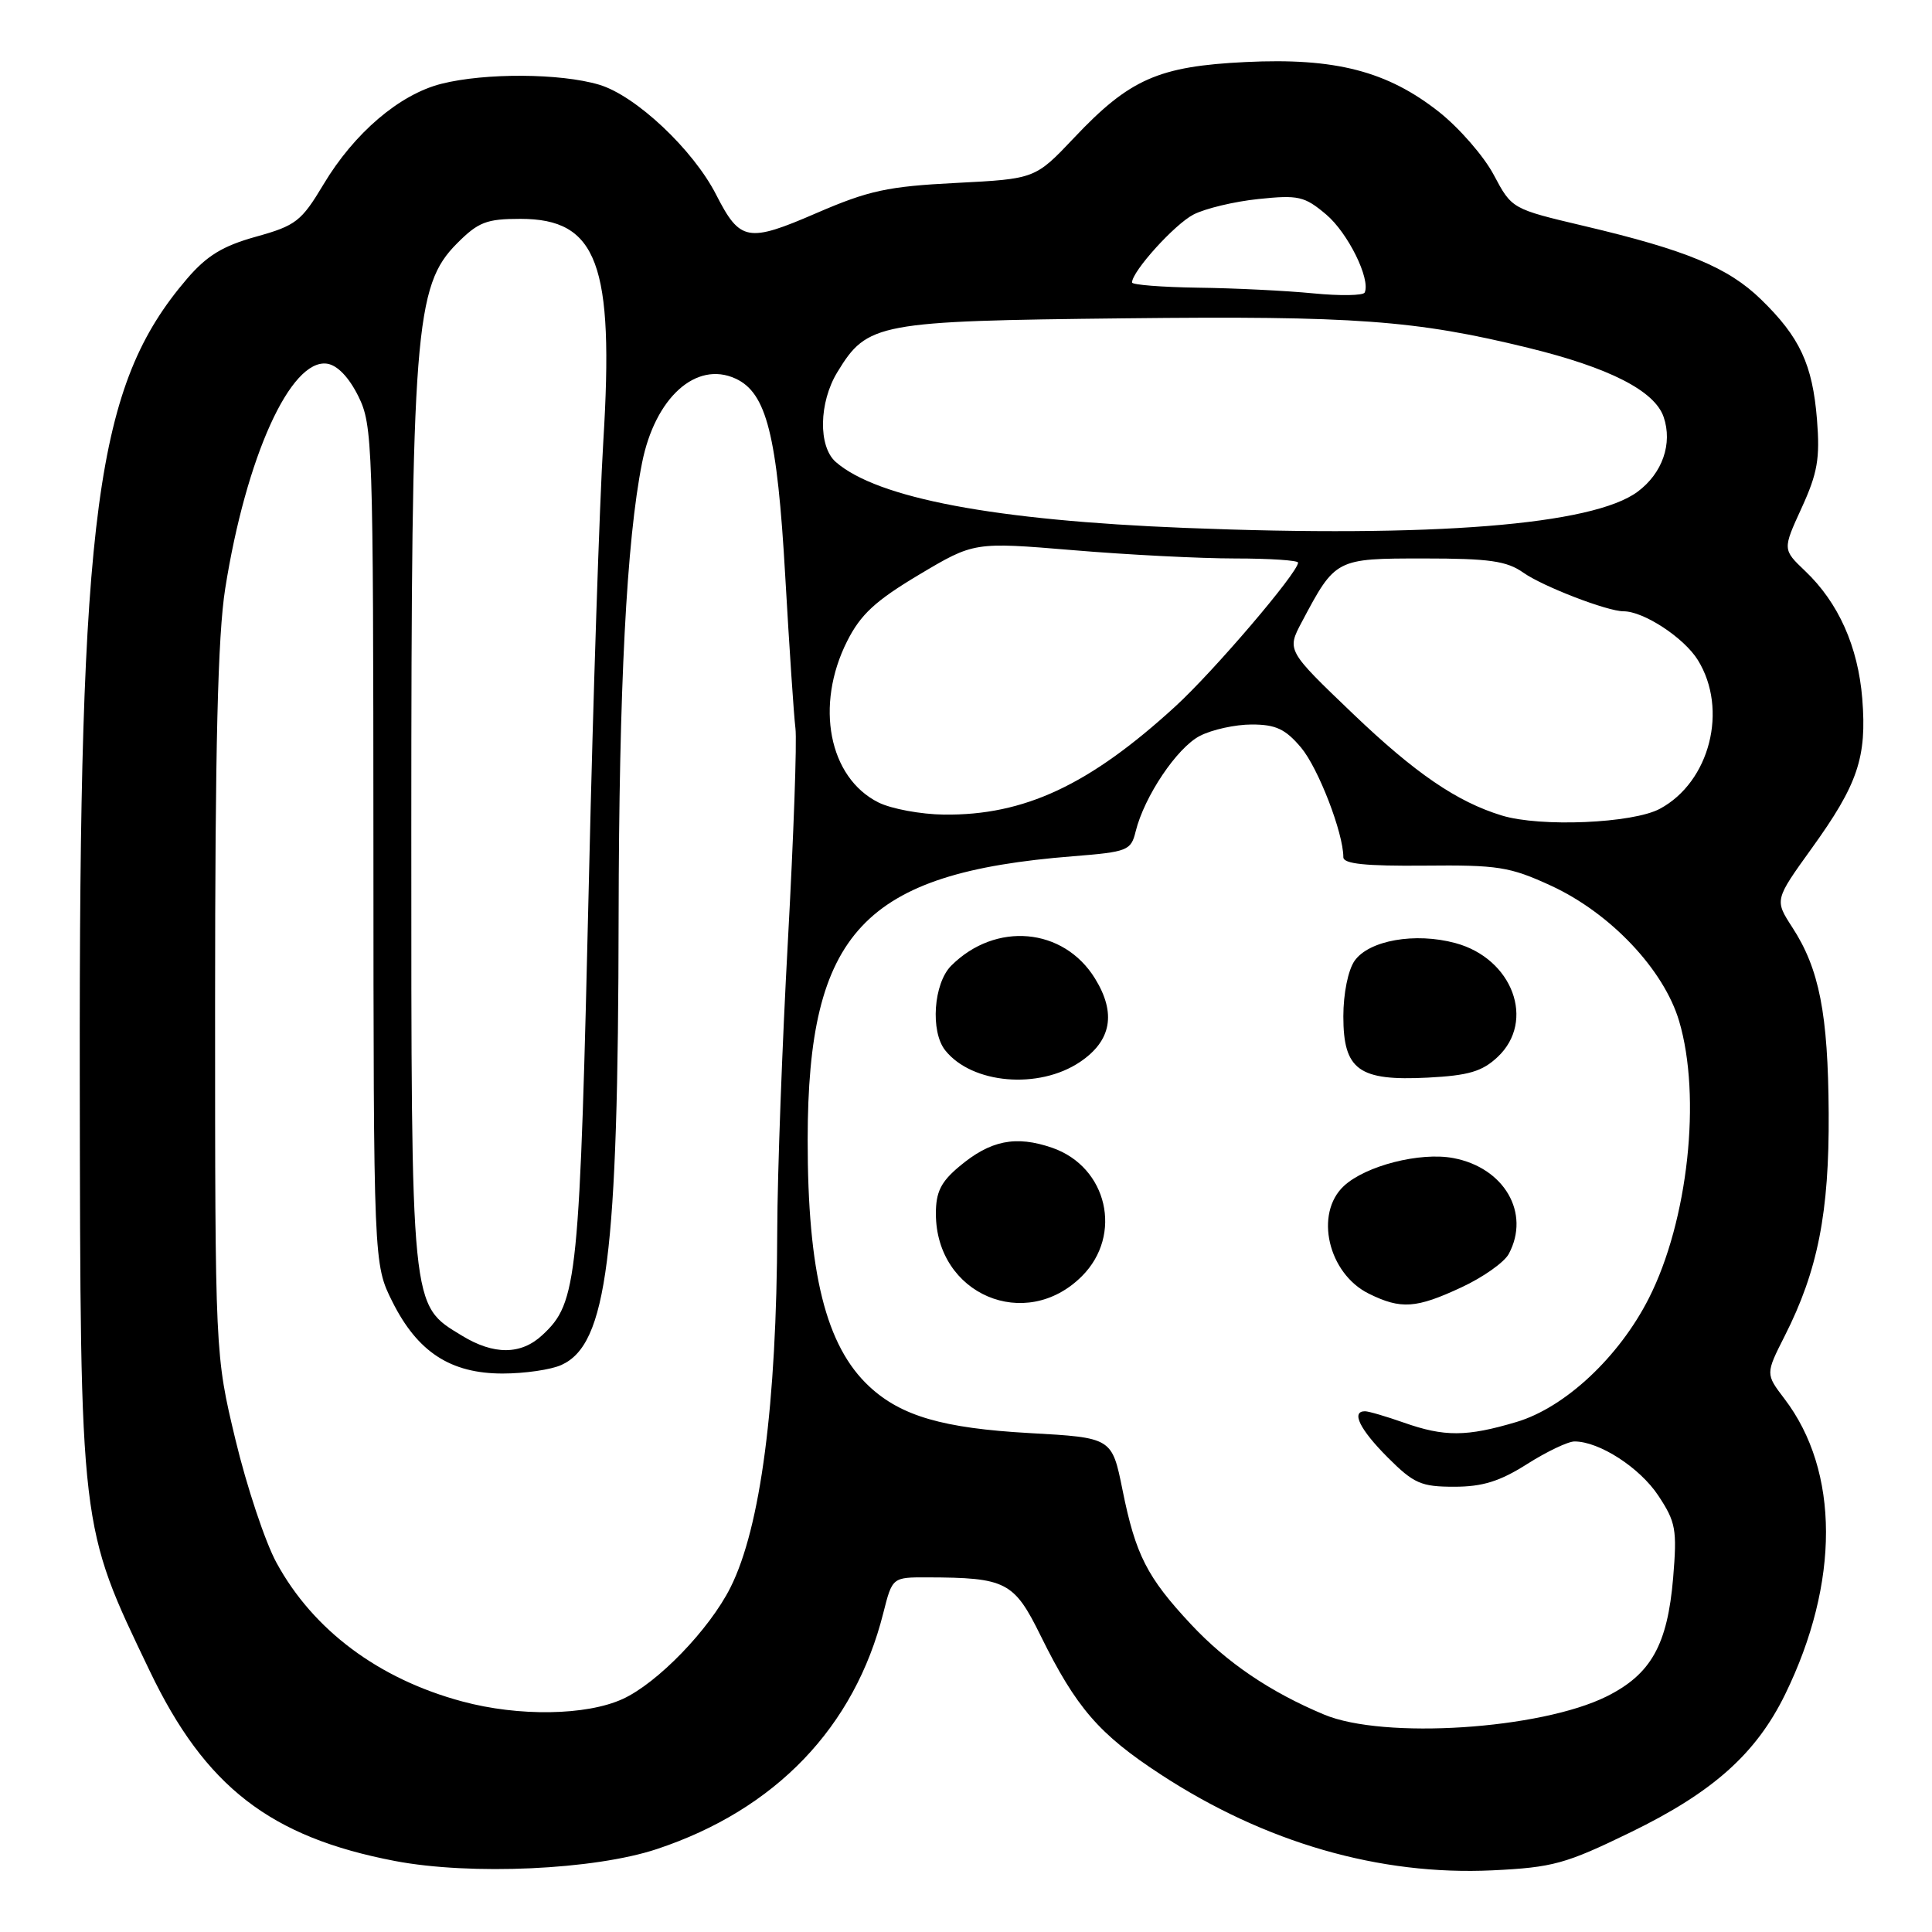 <?xml version="1.0" encoding="UTF-8" standalone="no"?>
<!DOCTYPE svg PUBLIC "-//W3C//DTD SVG 1.1//EN" "http://www.w3.org/Graphics/SVG/1.1/DTD/svg11.dtd" >
<svg xmlns="http://www.w3.org/2000/svg" xmlns:xlink="http://www.w3.org/1999/xlink" version="1.1" viewBox="0 0 256 256">
 <g >
 <path fill="currentColor"
d=" M 87.04 245.01 C 102.76 239.79 113.24 228.86 117.04 213.74 C 118.24 209.00 118.24 209.00 122.87 209.01 C 133.32 209.04 134.36 209.57 137.90 216.76 C 142.61 226.30 145.63 229.79 153.79 235.12 C 167.62 244.16 182.79 248.54 197.76 247.83 C 205.78 247.44 207.43 246.99 216.10 242.77 C 226.97 237.48 232.69 232.37 236.53 224.53 C 243.79 209.69 243.76 194.93 236.45 185.35 C 233.94 182.05 233.94 182.05 236.49 177.01 C 240.87 168.37 242.39 160.67 242.31 147.50 C 242.23 134.32 241.07 128.38 237.49 122.88 C 235.14 119.25 235.14 119.25 240.06 112.41 C 246.18 103.92 247.38 100.35 246.76 92.58 C 246.20 85.66 243.60 79.85 239.19 75.66 C 236.20 72.81 236.20 72.81 238.73 67.29 C 240.84 62.68 241.17 60.74 240.76 55.59 C 240.17 48.29 238.49 44.67 233.33 39.66 C 228.97 35.43 223.45 33.14 209.89 29.94 C 200.33 27.68 200.33 27.68 197.94 23.19 C 196.64 20.72 193.37 16.97 190.70 14.85 C 183.83 9.42 176.93 7.64 165.06 8.22 C 153.51 8.78 149.68 10.47 142.33 18.25 C 137.17 23.70 137.17 23.70 126.69 24.24 C 117.62 24.70 115.12 25.24 108.20 28.23 C 99.08 32.18 98.06 31.99 94.90 25.81 C 91.85 19.82 84.23 12.66 79.38 11.22 C 74.26 9.70 64.30 9.64 58.50 11.10 C 52.94 12.50 46.93 17.63 42.86 24.44 C 39.93 29.33 39.21 29.89 33.93 31.36 C 29.51 32.59 27.41 33.87 24.77 36.95 C 12.69 51.07 10.47 67.66 10.57 143.00 C 10.66 203.03 10.54 202.01 19.84 221.41 C 27.19 236.76 35.81 243.43 52.33 246.59 C 62.40 248.51 78.75 247.77 87.04 245.01 Z  M 175.45 227.19 C 168.32 224.21 162.55 220.30 157.82 215.24 C 151.99 209.00 150.47 206.03 148.74 197.43 C 147.34 190.50 147.34 190.50 136.42 189.89 C 124.95 189.25 119.38 187.63 115.17 183.70 C 109.43 178.35 107.01 168.65 107.02 151.00 C 107.04 123.53 114.41 115.66 142.16 113.46 C 149.42 112.88 149.86 112.71 150.48 110.17 C 151.62 105.54 155.96 99.07 158.99 97.51 C 160.59 96.68 163.68 96.00 165.86 96.00 C 169.05 96.00 170.32 96.60 172.39 99.05 C 174.68 101.77 178.00 110.37 178.00 113.58 C 178.00 114.47 180.91 114.77 188.75 114.70 C 198.49 114.60 200.06 114.85 205.50 117.35 C 213.38 120.98 220.46 128.46 222.49 135.29 C 225.47 145.33 223.68 161.77 218.49 172.01 C 214.54 179.81 207.37 186.51 200.94 188.42 C 194.33 190.39 191.39 190.40 186.00 188.50 C 183.66 187.68 181.36 187.00 180.87 187.00 C 178.99 187.00 180.18 189.41 183.88 193.12 C 187.34 196.58 188.30 197.00 192.69 197.00 C 196.44 197.00 198.73 196.29 202.34 194.00 C 204.94 192.35 207.77 191.00 208.63 191.00 C 211.92 191.00 217.28 194.47 219.73 198.17 C 222.06 201.69 222.23 202.66 221.70 209.08 C 220.95 217.96 218.77 221.85 212.90 224.78 C 204.11 229.15 183.34 230.50 175.45 227.19 Z  M 143.36 169.10 C 148.82 163.64 146.74 154.63 139.43 152.09 C 134.59 150.42 131.23 151.09 127.08 154.59 C 124.67 156.61 124.00 157.97 124.01 160.84 C 124.03 171.52 135.88 176.58 143.36 169.10 Z  M 193.67 170.57 C 196.51 169.25 199.33 167.26 199.92 166.15 C 202.82 160.74 199.33 154.72 192.57 153.45 C 188.17 152.62 180.95 154.47 178.07 157.15 C 174.14 160.81 175.98 168.75 181.38 171.42 C 185.64 173.52 187.65 173.38 193.67 170.57 Z  M 143.10 140.72 C 147.28 137.91 147.93 134.25 145.09 129.65 C 140.92 122.89 131.91 122.09 126.04 127.96 C 123.70 130.30 123.25 136.68 125.25 139.18 C 128.79 143.63 137.64 144.39 143.10 140.72 Z  M 198.45 140.05 C 203.51 135.29 200.43 127.00 192.84 124.96 C 187.50 123.52 181.40 124.60 179.49 127.31 C 178.63 128.54 178.00 131.65 178.00 134.67 C 178.00 141.78 180.04 143.26 189.20 142.79 C 194.60 142.51 196.40 141.98 198.45 140.05 Z  M 61.25 225.45 C 50.16 222.47 41.49 215.99 36.63 207.06 C 35.13 204.30 32.69 196.97 31.20 190.77 C 28.50 179.50 28.50 179.50 28.50 133.00 C 28.50 99.01 28.86 84.21 29.84 78.00 C 32.60 60.55 38.50 47.50 43.34 48.19 C 44.70 48.39 46.23 49.98 47.48 52.50 C 49.38 56.34 49.46 58.72 49.48 112.00 C 49.50 167.50 49.50 167.50 52.00 172.50 C 55.33 179.15 59.70 182.00 66.60 182.00 C 69.52 182.00 73.03 181.49 74.40 180.86 C 80.43 178.12 81.91 166.53 81.97 121.50 C 82.02 91.08 83.02 71.62 85.08 61.31 C 86.80 52.69 92.24 47.78 97.45 50.16 C 101.58 52.04 102.99 57.66 104.05 76.37 C 104.59 85.79 105.19 94.85 105.40 96.50 C 105.61 98.15 105.16 110.75 104.41 124.50 C 103.65 138.25 103.01 155.57 102.99 163.00 C 102.92 186.08 100.78 202.42 96.79 210.35 C 94.00 215.91 87.13 223.02 82.50 225.13 C 77.68 227.33 68.73 227.47 61.25 225.45 Z  M 61.19 176.97 C 54.39 172.83 54.50 173.97 54.50 110.00 C 54.50 43.87 54.97 37.85 60.56 32.25 C 63.38 29.42 64.47 29.00 68.95 29.00 C 79.16 29.00 81.39 34.98 79.94 58.50 C 79.44 66.75 78.59 92.40 78.06 115.50 C 76.80 169.89 76.54 172.56 71.87 176.90 C 69.04 179.54 65.44 179.57 61.19 176.97 Z  M 199.00 108.06 C 193.07 106.25 187.54 102.48 179.30 94.60 C 170.50 86.18 170.50 86.18 172.50 82.41 C 176.96 74.01 176.97 74.00 188.67 74.00 C 197.36 74.00 199.65 74.33 201.85 75.88 C 204.42 77.70 212.97 81.00 215.13 81.00 C 217.81 81.00 223.16 84.52 224.98 87.47 C 229.02 94.01 226.56 103.62 219.94 107.17 C 216.35 109.10 204.09 109.62 199.00 108.06 Z  M 116.40 106.33 C 109.82 103.04 107.96 93.47 112.25 84.96 C 114.04 81.41 115.99 79.61 121.78 76.15 C 129.07 71.81 129.07 71.81 142.18 72.90 C 149.39 73.51 159.05 74.00 163.64 74.00 C 168.24 74.00 172.00 74.25 172.00 74.55 C 172.00 75.86 160.81 88.97 155.72 93.62 C 144.33 104.04 135.72 108.06 125.07 107.94 C 122.01 107.90 118.11 107.18 116.40 106.33 Z  M 157.00 69.95 C 131.78 68.95 116.26 66.02 110.75 61.22 C 108.40 59.17 108.50 53.33 110.96 49.30 C 114.93 42.78 116.26 42.54 149.00 42.18 C 179.53 41.84 187.54 42.43 202.50 46.09 C 213.25 48.72 219.25 51.78 220.44 55.25 C 221.65 58.78 220.28 62.71 217.00 65.15 C 211.06 69.57 189.87 71.26 157.00 69.95 Z  M 174.00 38.87 C 170.43 38.52 163.56 38.18 158.75 38.12 C 153.94 38.05 150.00 37.74 150.00 37.43 C 150.00 35.96 155.64 29.72 158.14 28.43 C 159.68 27.63 163.56 26.70 166.76 26.37 C 172.04 25.82 172.85 26.00 175.71 28.41 C 178.60 30.84 181.63 36.97 180.83 38.76 C 180.65 39.17 177.57 39.22 174.00 38.87 Z "/>
</g>
</svg>